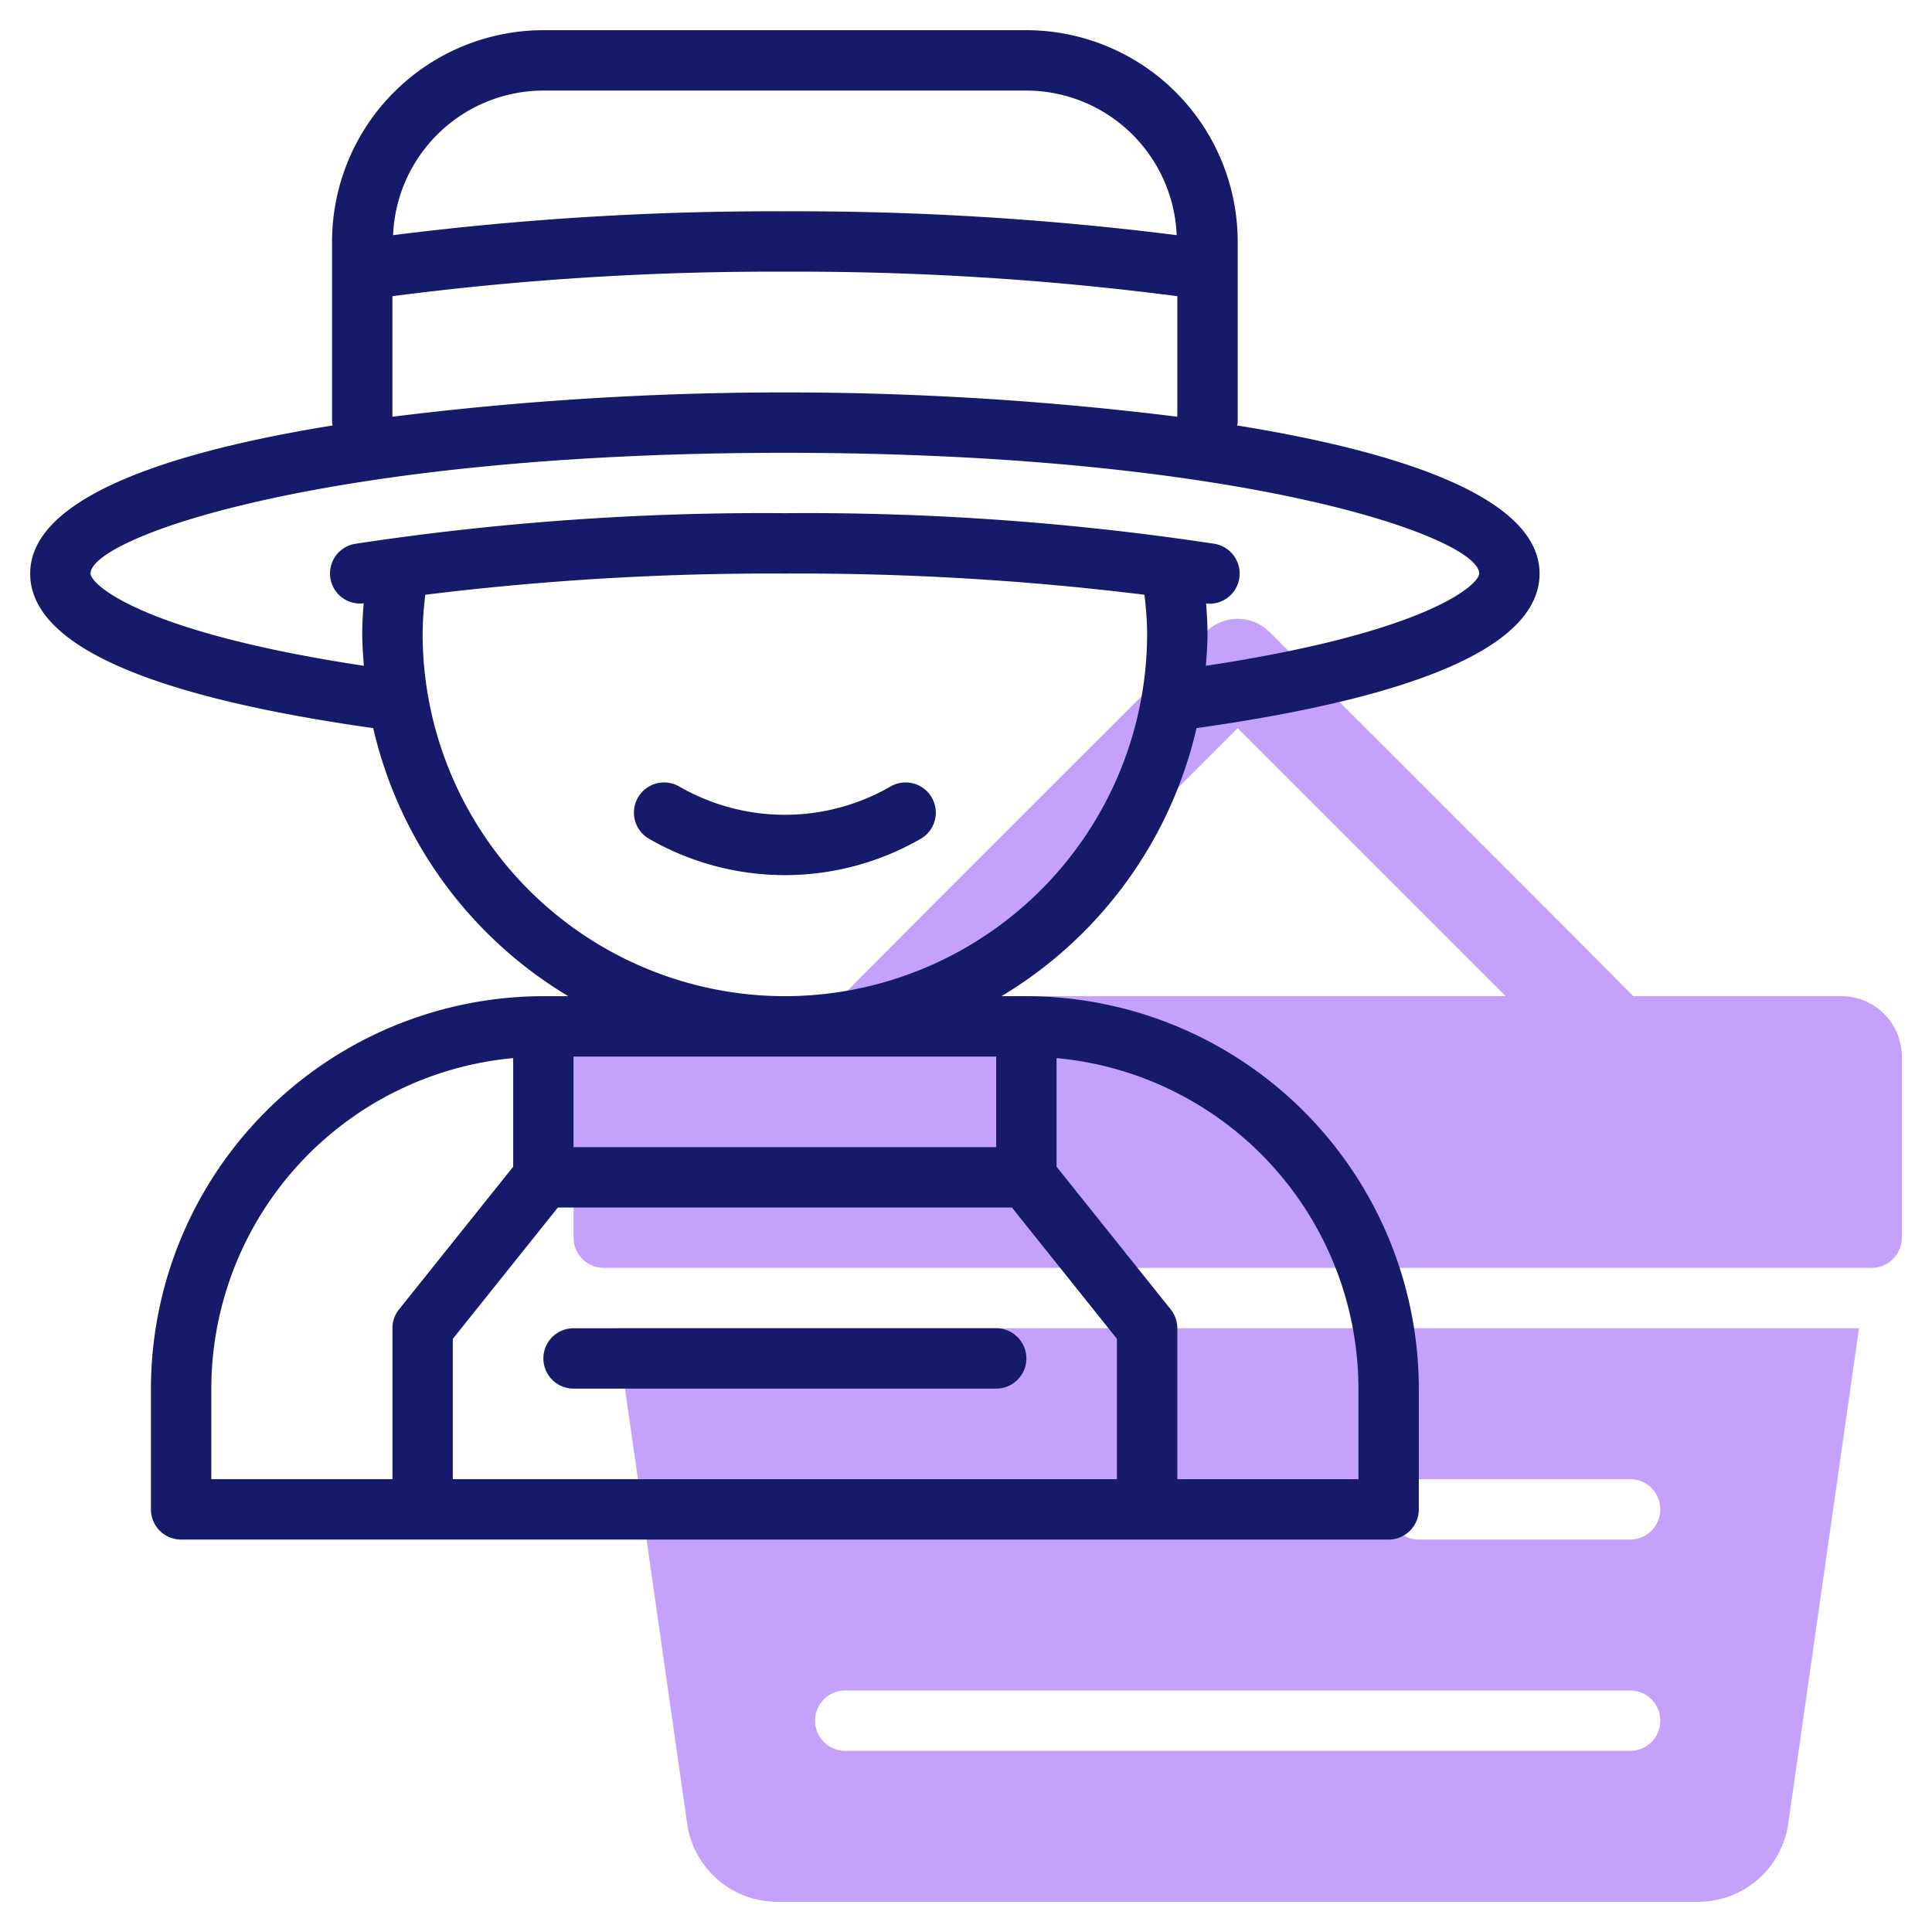 <svg xmlns="http://www.w3.org/2000/svg" width="64" height="64" viewBox="0 0 64 64"><path fill="#c4a2fc" d="M61,33H54.101c-.329-.362-9.062-9.077-12.04-12.06a1.499,1.499,0,0,0-2.121,0C37.372,23.511,28.253,32.61,27.899,33H21a2,2,0,0,0-2,2v6a1,1,0,0,0,1,1H62a1,1,0,0,0,1-1V35A2,2,0,0,0,61,33ZM32.121,33,41,24.121,49.879,33Z"></path><path fill="#c4a2fc" d="M22.765,60.424A3.015,3.015,0,0,0,25.734,63H56.266a3.015,3.015,0,0,0,2.97-2.576L61.582,44H20.418ZM47,49h7a1,1,0,0,1,0,2H47a1,1,0,0,1,0-2ZM28,56H54a1,1,0,0,1,0,2H28a1,1,0,0,1,0-2Z"></path><path fill="#151a6a" d="M39.637,24.12C47.17,23.057,51,21.337,51,19c0-2.488-4.497-4.015-10.019-4.906A.932.932,0,0,0,41,14V8a7.008,7.008,0,0,0-7-7H18a7.008,7.008,0,0,0-7,7v6a.929.929,0,0,0,.019.094C5.497,14.985,1,16.512,1,19c0,2.337,3.83,4.057,11.363,5.12A14.027,14.027,0,0,0,18.826,33H18A13.015,13.015,0,0,0,5,46v4a1.0 1,0,0,0,1,1H46a1.0 1,0,0,0,1-1V46A13.015,13.015,0,0,0,34,33h-.826A14.027,14.027,0,0,0,39.637,24.12ZM18,3H34a4.995,4.995,0,0,1,4.979,4.79A100.496,100.496,0,0,0,26,7a100.496,100.496,0,0,0-12.979.79A4.995,4.995,0,0,1,18,3ZM13,9.811A97.809,97.809,0,0,1,26,9a97.809,97.809,0,0,1,13,.811v3.994a105.286,105.286,0,0,0-26,0Zm-.953,10.174C12.019,20.33,12,20.669,12,21c0,.356.027.705.053,1.055C4.66,20.938,3,19.353,3,19c0-1.196,7.825-4,23-4s23,2.804,23,4c0,.353-1.66,1.938-9.053,3.055C39.973,21.705,40,21.356,40,21c0-.329-.019-.666-.046-1.009a1.033,1.033,0,0,0,.114.009,1,1,0,0,0,.158-1.987A90.145,90.145,0,0,0,26,17a90.145,90.145,0,0,0-14.226,1.013.996.996,0,0,0,.272,1.973Zm1.172,23.39A1,1,0,0,0,13,44v5H7V46A11.011,11.011,0,0,1,17,35.051v3.598ZM35,35.051A11.011,11.011,0,0,1,45,46v3H39V44a1,1,0,0,0-.219-.625L35,38.649ZM33.52,40,37,44.351V49H15V44.351L18.48,40ZM19,38V35H33v3Zm7-5A12.013,12.013,0,0,1,14,21a11.265,11.265,0,0,1,.089-1.298A93.482,93.482,0,0,1,26,19a93.482,93.482,0,0,1,11.911.702A11.265,11.265,0,0,1,38,21,12.013,12.013,0,0,1,26,33Z"></path><path fill="#151a6a" d="M18,45a1.0 1,0,0,0,1,1H33a1,1,0,0,0,0-2H19A1.0 1,0,0,0,18,45Z"></path><path fill="#151a6a" d="M29.499,26.054a7.003,7.003,0,0,1-6.998,0,1,1,0,0,0-1.002,1.731,9.011,9.011,0,0,0,9.002,0,1,1,0,0,0-1.002-1.731Z"></path></svg>